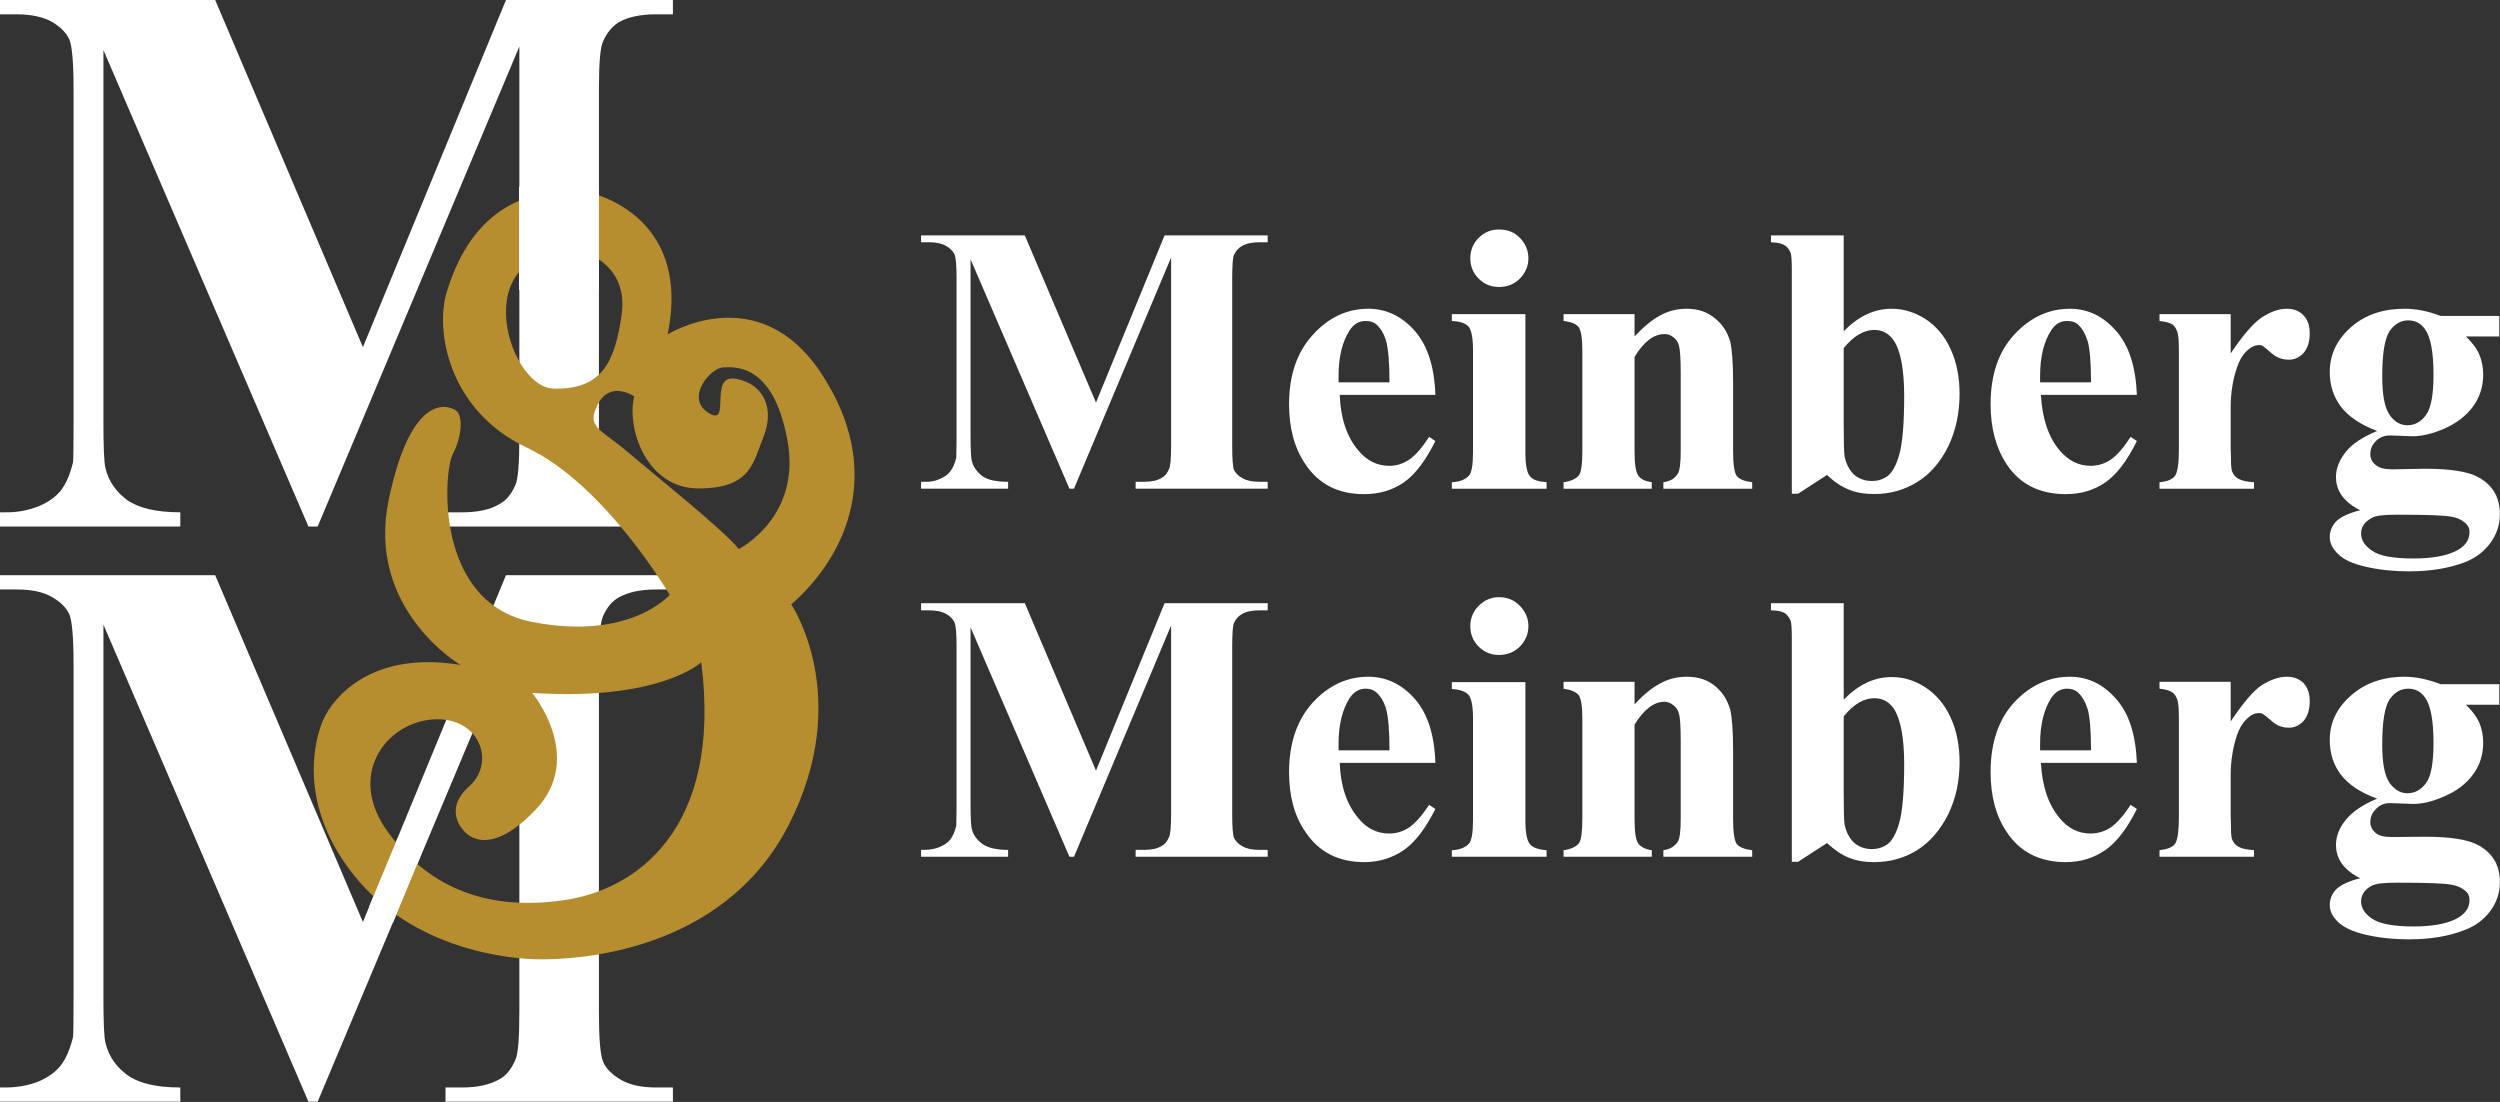 <?xml version="1.0" encoding="UTF-8"?>
<!DOCTYPE svg PUBLIC "-//W3C//DTD SVG 1.1//EN" "http://www.w3.org/Graphics/SVG/1.1/DTD/svg11.dtd">
<svg version="1.2" width="240.97mm" height="106.21mm" viewBox="-7057 -2655 24097 10621" preserveAspectRatio="xMidYMid" fill-rule="evenodd" stroke-width="28.222" stroke-linejoin="round" xmlns="http://www.w3.org/2000/svg" xmlns:ooo="http://xml.openoffice.org/svg/export" xmlns:xlink="http://www.w3.org/1999/xlink" xmlns:presentation="http://sun.com/xmlns/staroffice/presentation" xmlns:smil="http://www.w3.org/2001/SMIL20/" xmlns:anim="urn:oasis:names:tc:opendocument:xmlns:animation:1.0" xml:space="preserve">
 <rect x="-7057" y="-2655" width="24097" height="10621" fill="#333333" stroke="none"/>
 <defs class="EmbeddedBulletChars">
  <g id="bullet-char-template-57356" transform="scale(0,-0)">
   <path d="M 580,1141 L 1163,571 580,0 -4,571 580,1141 Z"/>
  </g>
  <g id="bullet-char-template-57354" transform="scale(0,-0)">
   <path d="M 8,1128 L 1137,1128 1137,0 8,0 8,1128 Z"/>
  </g>
  <g id="bullet-char-template-10146" transform="scale(0,-0)">
   <path d="M 174,0 L 602,739 174,1481 1456,739 174,0 Z M 1358,739 L 309,1346 659,739 1358,739 Z"/>
  </g>
  <g id="bullet-char-template-10132" transform="scale(0,-0)">
   <path d="M 2015,739 L 1276,0 717,0 1260,543 174,543 174,936 1260,936 717,1481 1274,1481 2015,739 Z"/>
  </g>
  <g id="bullet-char-template-10007" transform="scale(0,-0)">
   <path d="M 0,-2 C -7,14 -16,27 -25,37 L 356,567 C 262,823 215,952 215,954 215,979 228,992 255,992 264,992 276,990 289,987 310,991 331,999 354,1012 L 381,999 492,748 772,1049 836,1024 860,1049 C 881,1039 901,1025 922,1006 886,937 835,863 770,784 769,783 710,716 594,584 L 774,223 C 774,196 753,168 711,139 L 727,119 C 717,90 699,76 672,76 641,76 570,178 457,381 L 164,-76 C 142,-110 111,-127 72,-127 30,-127 9,-110 8,-76 1,-67 -2,-52 -2,-32 -2,-23 -1,-13 0,-2 Z"/>
  </g>
  <g id="bullet-char-template-10004" transform="scale(0,-0)">
   <path d="M 285,-33 C 182,-33 111,30 74,156 52,228 41,333 41,471 41,549 55,616 82,672 116,743 169,778 240,778 293,778 328,747 346,684 L 369,508 C 377,444 397,411 428,410 L 1163,1116 C 1174,1127 1196,1133 1229,1133 1271,1133 1292,1118 1292,1087 L 1292,965 C 1292,929 1282,901 1262,881 L 442,47 C 390,-6 338,-33 285,-33 Z"/>
  </g>
  <g id="bullet-char-template-9679" transform="scale(0,-0)">
   <path d="M 813,0 C 632,0 489,54 383,161 276,268 223,411 223,592 223,773 276,916 383,1023 489,1130 632,1184 813,1184 992,1184 1136,1130 1245,1023 1353,916 1407,772 1407,592 1407,412 1353,268 1245,161 1136,54 992,0 813,0 Z"/>
  </g>
  <g id="bullet-char-template-8226" transform="scale(0,-0)">
   <path d="M 346,457 C 273,457 209,483 155,535 101,586 74,649 74,723 74,796 101,859 155,911 209,963 273,989 346,989 419,989 480,963 531,910 582,859 608,796 608,723 608,648 583,586 532,535 482,483 420,457 346,457 Z"/>
  </g>
  <g id="bullet-char-template-8211" transform="scale(0,-0)">
   <path d="M -4,459 L 1135,459 1135,606 -4,606 -4,459 Z"/>
  </g>
  <g id="bullet-char-template-61548" transform="scale(0,-0)">
   <path d="M 173,740 C 173,903 231,1043 346,1159 462,1274 601,1332 765,1332 928,1332 1067,1274 1183,1159 1299,1043 1357,903 1357,740 1357,577 1299,437 1183,322 1067,206 928,148 765,148 601,148 462,206 346,322 231,437 173,577 173,740 Z"/>
  </g>
 </defs>
 <g class="Page">
  <g class="com.sun.star.drawing.ClosedBezierShape">
   <g id="id3">
    <rect class="BoundingBox" stroke="none" fill="none" x="-7057" y="-2655" width="6487" height="5076"/>
    <path fill="rgb(255,255,255)" stroke="none" d="M -3559,691 L -2180,-2655 -571,-2655 -571,-2517 -735,-2517 C -884,-2517 -1005,-2491 -1094,-2440 -1157,-2399 -1206,-2342 -1243,-2259 -1272,-2201 -1284,-2043 -1284,-1793 L -1284,1553 C -1284,1811 -1272,1975 -1243,2038 -1218,2104 -1160,2159 -1074,2208 -991,2257 -876,2283 -735,2283 L -571,2283 -571,2420 -2763,2420 -2763,2283 -2599,2283 C -2450,2283 -2329,2257 -2240,2202 -2177,2168 -2128,2107 -2091,2024 -2062,1964 -2051,1806 -2051,1553 L -2051,-2207 -3995,2420 -4084,2420 -6060,-2172 -6060,1398 C -6060,1648 -6055,1803 -6040,1860 -6009,1984 -5940,2084 -5831,2165 -5721,2242 -5552,2283 -5319,2283 L -5319,2420 -7057,2420 -7057,2283 -7005,2283 C -6893,2285 -6790,2265 -6692,2228 -6595,2188 -6520,2136 -6471,2073 -6419,2007 -6382,1918 -6353,1800 -6350,1771 -6348,1645 -6348,1418 L -6348,-1793 C -6348,-2049 -6362,-2210 -6388,-2273 -6416,-2336 -6471,-2394 -6557,-2445 -6641,-2491 -6755,-2517 -6896,-2517 L -7057,-2517 -7057,-2655 -4983,-2655 -3559,691 Z"/>
   </g>
  </g>
  <g class="com.sun.star.drawing.ClosedBezierShape">
   <g id="id4">
    <rect class="BoundingBox" stroke="none" fill="none" x="-7057" y="2889" width="6487" height="5077"/>
    <path fill="rgb(255,255,255)" stroke="none" d="M -3559,6232 L -2180,2889 -571,2889 -571,3027 -735,3027 C -884,3027 -1005,3053 -1094,3104 -1157,3139 -1206,3199 -1243,3280 -1272,3340 -1284,3498 -1284,3748 L -1284,7094 C -1284,7353 -1272,7513 -1243,7580 -1218,7643 -1160,7700 -1074,7752 -991,7801 -876,7827 -735,7827 L -571,7827 -571,7964 -2763,7964 -2763,7827 -2599,7827 C -2450,7827 -2329,7798 -2240,7746 -2177,7712 -2128,7648 -2091,7565 -2062,7505 -2051,7347 -2051,7094 L -2051,3334 -3995,7964 -4084,7964 -6060,3366 -6060,6939 C -6060,7189 -6055,7341 -6040,7399 -6009,7525 -5940,7625 -5831,7706 -5721,7786 -5552,7827 -5319,7827 L -5319,7964 -7057,7964 -7057,7827 -7005,7827 C -6893,7827 -6790,7809 -6692,7772 -6595,7732 -6520,7677 -6471,7614 -6419,7548 -6382,7456 -6353,7341 -6350,7312 -6348,7186 -6348,6959 L -6348,3748 C -6348,3492 -6362,3331 -6388,3268 -6416,3205 -6471,3148 -6557,3099 -6641,3050 -6755,3027 -6896,3027 L -7057,3027 -7057,2889 -4983,2889 -3559,6232 Z"/>
   </g>
  </g>
  <g class="com.sun.star.drawing.ClosedBezierShape">
   <g id="id5">
    <rect class="BoundingBox" stroke="none" fill="none" x="1821" y="-386" width="3342" height="2442"/>
    <path fill="rgb(255,255,255)" stroke="none" d="M 3507,1225 L 4168,-386 5162,-386 5162,-320 5084,-320 C 5012,-320 4955,-308 4912,-283 4880,-265 4857,-237 4837,-199 4825,-171 4820,-93 4820,28 L 4820,1639 C 4820,1763 4825,1843 4837,1875 4851,1903 4877,1932 4920,1955 4960,1978 5015,1989 5084,1989 L 5162,1989 5162,2055 3889,2055 3889,1989 3967,1989 C 4038,1989 4096,1978 4139,1952 4171,1935 4194,1906 4211,1866 4225,1837 4231,1763 4231,1639 L 4231,-173 3295,2055 3251,2055 2298,-156 2298,1564 C 2298,1685 2304,1760 2309,1785 2324,1846 2361,1895 2413,1935 2464,1972 2548,1989 2660,1989 L 2660,2055 1821,2055 1821,1989 1847,1989 C 1899,1992 1950,1984 1996,1964 2042,1946 2080,1920 2102,1889 2128,1857 2146,1814 2160,1757 2160,1745 2163,1682 2163,1573 L 2163,28 C 2163,-96 2157,-173 2143,-205 2128,-234 2102,-262 2062,-285 2022,-308 1967,-320 1899,-320 L 1821,-320 1821,-386 2821,-386 3507,1225 Z"/>
   </g>
  </g>
  <g class="com.sun.star.drawing.ClosedBezierShape">
   <g id="id6">
    <rect class="BoundingBox" stroke="none" fill="none" x="5368" y="321" width="1412" height="1788"/>
    <path fill="rgb(255,255,255)" stroke="none" d="M 6336,1030 C 6336,838 6324,706 6304,634 6284,562 6250,508 6207,470 6181,447 6146,439 6106,439 6043,439 5991,467 5951,531 5882,637 5845,783 5845,970 L 5845,1030 6336,1030 Z M 6778,1151 L 5856,1151 C 5865,1378 5925,1556 6034,1685 6115,1783 6215,1835 6333,1835 6405,1835 6468,1815 6528,1774 6586,1734 6649,1662 6718,1556 L 6778,1596 C 6686,1783 6586,1915 6477,1993 6365,2070 6238,2108 6092,2108 5842,2108 5655,2013 5526,1820 5420,1665 5368,1473 5368,1240 5368,959 5446,737 5598,571 5750,404 5928,321 6132,321 6302,321 6451,390 6577,531 6701,671 6770,878 6778,1151 Z"/>
   </g>
  </g>
  <g class="com.sun.star.drawing.ClosedBezierShape">
   <g id="id7">
    <rect class="BoundingBox" stroke="none" fill="none" x="6937" y="-444" width="914" height="2501"/>
    <path fill="rgb(255,255,255)" stroke="none" d="M 7391,-443 C 7474,-443 7540,-417 7592,-363 7646,-308 7675,-242 7675,-164 7675,-90 7646,-24 7592,31 7537,86 7471,111 7391,111 7316,111 7250,86 7196,31 7141,-24 7115,-90 7115,-164 7115,-242 7141,-308 7196,-363 7250,-417 7316,-443 7391,-443 Z M 7646,373 L 7646,1708 C 7646,1826 7661,1904 7690,1935 7715,1970 7770,1987 7850,1993 L 7850,2056 6937,2056 6937,1993 C 7012,1990 7069,1967 7104,1927 7127,1901 7141,1826 7141,1708 L 7141,723 C 7141,603 7127,528 7098,493 7072,462 7017,442 6937,439 L 6937,373 7646,373 Z"/>
   </g>
  </g>
  <g class="com.sun.star.drawing.ClosedBezierShape">
   <g id="id8">
    <rect class="BoundingBox" stroke="none" fill="none" x="8014" y="321" width="1819" height="1737"/>
    <path fill="rgb(255,255,255)" stroke="none" d="M 8698,373 L 8698,588 C 8784,496 8867,427 8948,384 9025,341 9111,321 9203,321 9312,321 9401,353 9473,413 9548,473 9594,548 9620,637 9637,706 9648,838 9648,1030 L 9648,1691 C 9648,1820 9660,1901 9683,1932 9706,1964 9758,1984 9832,1993 L 9832,2056 8976,2056 8976,1993 C 9042,1984 9085,1958 9114,1912 9134,1884 9143,1809 9143,1691 L 9143,939 C 9143,801 9137,715 9126,677 9117,640 9097,614 9071,594 9045,574 9016,565 8988,565 8884,565 8787,637 8698,786 L 8698,1691 C 8698,1815 8709,1895 8735,1930 8758,1964 8801,1984 8864,1993 L 8864,2056 8014,2056 8014,1993 C 8083,1984 8135,1961 8163,1924 8183,1898 8195,1820 8195,1691 L 8195,737 C 8195,608 8183,531 8160,499 8135,467 8086,447 8014,439 L 8014,373 8698,373 Z"/>
   </g>
  </g>
  <g class="com.sun.star.drawing.ClosedBezierShape">
   <g id="id9">
    <rect class="BoundingBox" stroke="none" fill="none" x="10013" y="-386" width="1819" height="2494"/>
    <path fill="rgb(255,255,255)" stroke="none" d="M 10714,700 L 10714,1452 C 10714,1605 10717,1702 10722,1742 10737,1814 10766,1872 10809,1915 10855,1958 10915,1981 10984,1981 11047,1981 11099,1964 11142,1929 11185,1895 11222,1826 11251,1722 11280,1619 11297,1432 11297,1162 11297,904 11262,726 11199,631 11153,562 11090,525 11010,525 10906,525 10809,585 10714,700 Z M 10714,-386 L 10714,539 C 10855,392 11010,321 11176,321 11291,321 11400,355 11504,421 11607,490 11688,585 11745,711 11802,835 11831,981 11831,1142 11831,1329 11794,1495 11722,1648 11647,1797 11550,1912 11426,1989 11303,2067 11162,2107 11007,2107 10915,2107 10834,2093 10763,2064 10691,2035 10622,1989 10553,1923 L 10274,2104 10214,2104 10214,-38 C 10214,-136 10211,-194 10203,-217 10188,-251 10171,-277 10145,-291 10119,-308 10076,-317 10013,-320 L 10013,-386 10714,-386 Z"/>
   </g>
  </g>
  <g class="com.sun.star.drawing.ClosedBezierShape">
   <g id="id10">
    <rect class="BoundingBox" stroke="none" fill="none" x="12130" y="321" width="1411" height="1788"/>
    <path fill="rgb(255,255,255)" stroke="none" d="M 13098,1030 C 13098,838 13086,706 13066,634 13043,562 13012,508 12969,470 12943,447 12908,439 12865,439 12805,439 12753,467 12713,531 12644,637 12607,783 12607,970 L 12607,1030 13098,1030 Z M 13540,1151 L 12615,1151 C 12627,1378 12687,1556 12794,1685 12877,1783 12977,1835 13092,1835 13164,1835 13230,1815 13290,1774 13348,1734 13411,1662 13480,1556 L 13540,1596 C 13448,1783 13348,1915 13239,1993 13127,2070 13000,2108 12854,2108 12604,2108 12411,2013 12285,1820 12182,1665 12130,1473 12130,1240 12130,959 12205,737 12357,571 12512,404 12690,321 12894,321 13064,321 13213,390 13336,531 13463,671 13529,878 13540,1151 Z"/>
   </g>
  </g>
  <g class="com.sun.star.drawing.ClosedBezierShape">
   <g id="id11">
    <rect class="BoundingBox" stroke="none" fill="none" x="13757" y="321" width="1450" height="1737"/>
    <path fill="rgb(255,255,255)" stroke="none" d="M 14444,373 L 14444,752 C 14559,580 14657,465 14740,407 14827,350 14907,321 14984,321 15051,321 15105,341 15145,384 15186,424 15206,482 15206,559 15206,640 15186,700 15148,746 15108,789 15062,812 15007,812 14941,812 14887,792 14841,752 14795,712 14766,689 14758,683 14746,674 14732,671 14717,671 14683,671 14648,686 14617,712 14568,752 14531,809 14505,887 14465,1002 14444,1134 14444,1275 L 14444,1662 14447,1763 C 14447,1829 14450,1875 14459,1892 14473,1927 14496,1950 14528,1964 14554,1978 14602,1990 14669,1993 L 14669,2056 13758,2056 13758,1993 C 13830,1987 13882,1967 13907,1932 13933,1898 13945,1809 13945,1662 L 13945,729 C 13945,631 13939,571 13930,545 13919,511 13902,485 13879,470 13856,456 13815,445 13758,439 L 13758,373 14444,373 Z"/>
   </g>
  </g>
  <g class="com.sun.star.drawing.ClosedBezierShape">
   <g id="id12">
    <rect class="BoundingBox" stroke="none" fill="none" x="15399" y="321" width="1641" height="2532"/>
    <path fill="rgb(255,255,255)" stroke="none" d="M 16154,433 C 16085,433 16025,467 15976,536 15928,608 15905,755 15905,973 15905,1154 15928,1275 15976,1344 16022,1412 16083,1444 16146,1444 16218,1444 16278,1412 16327,1344 16376,1277 16399,1148 16399,959 16399,743 16373,597 16318,519 16278,462 16226,433 16154,433 Z M 16048,2306 C 15925,2306 15844,2314 15804,2337 15735,2375 15701,2424 15701,2487 15701,2550 15735,2605 15807,2653 15879,2705 16011,2728 16209,2728 16376,2728 16508,2705 16603,2662 16697,2619 16746,2556 16746,2475 16746,2444 16738,2421 16720,2401 16686,2363 16637,2337 16574,2326 16508,2312 16333,2306 16048,2306 Z M 16468,390 L 17033,390 17033,588 16712,588 C 16772,648 16812,700 16835,749 16864,815 16878,881 16878,953 16878,1074 16844,1177 16778,1266 16712,1355 16620,1424 16505,1476 16390,1525 16289,1550 16200,1550 16195,1550 16123,1547 15982,1542 15928,1542 15882,1559 15847,1593 15810,1628 15790,1671 15790,1720 15790,1763 15807,1800 15841,1826 15873,1855 15928,1869 16002,1869 L 16315,1863 C 16568,1863 16740,1892 16835,1947 16973,2024 17039,2142 17039,2303 17039,2403 17008,2495 16947,2579 16884,2665 16801,2725 16700,2765 16545,2823 16367,2852 16166,2852 16011,2852 15873,2837 15747,2808 15623,2780 15534,2740 15479,2685 15425,2633 15399,2579 15399,2521 15399,2467 15419,2418 15459,2372 15502,2329 15580,2291 15692,2263 15537,2185 15459,2079 15459,1941 15459,1861 15491,1780 15554,1700 15617,1622 15718,1556 15856,1499 15695,1438 15580,1361 15505,1263 15433,1165 15399,1056 15399,930 15399,766 15465,623 15600,502 15735,381 15907,321 16123,321 16232,321 16347,344 16468,390 Z"/>
   </g>
  </g>
  <g class="com.sun.star.drawing.ClosedBezierShape">
   <g id="id13">
    <rect class="BoundingBox" stroke="none" fill="none" x="1821" y="3159" width="3342" height="2445"/>
    <path fill="rgb(255,255,255)" stroke="none" d="M 3507,4773 L 4168,3159 5162,3159 5162,3228 5084,3228 C 5012,3228 4955,3239 4912,3265 4880,3283 4857,3308 4837,3349 4825,3377 4820,3452 4820,3578 L 4820,5187 C 4820,5310 4825,5388 4837,5420 4851,5451 4877,5480 4920,5503 4960,5526 5015,5537 5084,5537 L 5162,5537 5162,5603 3889,5603 3889,5537 3967,5537 C 4038,5537 4096,5526 4139,5500 4171,5483 4194,5454 4211,5414 4225,5385 4231,5308 4231,5187 L 4231,3374 3295,5603 3251,5603 2298,3392 2298,5112 C 2298,5233 2304,5308 2309,5333 2324,5394 2361,5443 2413,5480 2464,5517 2548,5537 2660,5537 L 2660,5603 1821,5603 1821,5537 1847,5537 C 1899,5537 1950,5529 1996,5511 2042,5491 2080,5468 2102,5437 2128,5405 2146,5362 2160,5305 2160,5293 2163,5230 2163,5121 L 2163,3578 C 2163,3449 2157,3374 2143,3343 2128,3311 2102,3285 2062,3262 2022,3239 1967,3228 1899,3228 L 1821,3228 1821,3159 2821,3159 3507,4773 Z"/>
   </g>
  </g>
  <g class="com.sun.star.drawing.ClosedBezierShape">
   <g id="id14">
    <rect class="BoundingBox" stroke="none" fill="none" x="5368" y="3868" width="1412" height="1789"/>
    <path fill="rgb(255,255,255)" stroke="none" d="M 6336,4577 C 6336,4385 6324,4253 6304,4181 6284,4109 6250,4055 6207,4017 6181,3994 6146,3983 6106,3983 6043,3983 5991,4014 5951,4075 5882,4184 5845,4330 5845,4514 L 5845,4577 6336,4577 Z M 6778,4698 L 5856,4698 C 5865,4925 5925,5100 6034,5229 6115,5330 6215,5379 6333,5379 6405,5379 6468,5359 6528,5319 6586,5278 6649,5207 6718,5103 L 6778,5143 C 6686,5327 6586,5459 6477,5537 6365,5614 6238,5655 6092,5655 5842,5655 5655,5557 5526,5364 5420,5212 5368,5020 5368,4787 5368,4506 5446,4282 5598,4115 5750,3951 5928,3868 6132,3868 6302,3868 6451,3937 6577,4078 6701,4216 6770,4425 6778,4698 Z"/>
   </g>
  </g>
  <g class="com.sun.star.drawing.ClosedBezierShape">
   <g id="id15">
    <rect class="BoundingBox" stroke="none" fill="none" x="6937" y="3101" width="914" height="2503"/>
    <path fill="rgb(255,255,255)" stroke="none" d="M 7391,3101 C 7474,3101 7540,3130 7592,3184 7646,3239 7675,3305 7675,3380 7675,3457 7646,3523 7592,3578 7537,3632 7471,3658 7391,3658 7316,3658 7250,3632 7196,3578 7141,3523 7115,3457 7115,3380 7115,3305 7141,3239 7196,3184 7250,3130 7316,3101 7391,3101 Z M 7646,3920 L 7646,5255 C 7646,5373 7661,5448 7690,5482 7715,5514 7770,5534 7850,5540 L 7850,5603 6937,5603 6937,5540 C 7012,5537 7069,5514 7104,5474 7127,5445 7141,5373 7141,5255 L 7141,4270 C 7141,4152 7127,4078 7098,4043 7072,4012 7017,3991 6937,3986 L 6937,3920 7646,3920 Z"/>
   </g>
  </g>
  <g class="com.sun.star.drawing.ClosedBezierShape">
   <g id="id16">
    <rect class="BoundingBox" stroke="none" fill="none" x="8014" y="3868" width="1819" height="1736"/>
    <path fill="rgb(255,255,255)" stroke="none" d="M 8698,3917 L 8698,4135 C 8784,4040 8867,3974 8948,3931 9025,3888 9111,3868 9203,3868 9312,3868 9401,3897 9473,3957 9548,4017 9594,4095 9620,4184 9637,4253 9648,4385 9648,4580 L 9648,5235 C 9648,5364 9660,5448 9683,5479 9706,5511 9758,5531 9832,5540 L 9832,5603 8976,5603 8976,5540 C 9042,5531 9085,5502 9114,5459 9134,5431 9143,5356 9143,5235 L 9143,4486 C 9143,4348 9137,4259 9126,4224 9117,4187 9097,4161 9071,4141 9045,4121 9016,4109 8988,4109 8884,4109 8787,4184 8698,4330 L 8698,5235 C 8698,5362 8709,5442 8735,5477 8758,5508 8801,5531 8864,5540 L 8864,5603 8014,5603 8014,5540 C 8083,5531 8135,5508 8163,5471 8183,5445 8195,5364 8195,5235 L 8195,4282 C 8195,4155 8183,4078 8160,4046 8135,4014 8086,3994 8014,3983 L 8014,3917 8698,3917 Z"/>
   </g>
  </g>
  <g class="com.sun.star.drawing.ClosedBezierShape">
   <g id="id17">
    <rect class="BoundingBox" stroke="none" fill="none" x="10013" y="3159" width="1819" height="2497"/>
    <path fill="rgb(255,255,255)" stroke="none" d="M 10714,4250 L 10714,5000 C 10714,5152 10717,5250 10722,5290 10737,5362 10766,5420 10809,5463 10855,5506 10915,5529 10984,5529 11047,5529 11099,5511 11142,5477 11185,5443 11222,5374 11251,5270 11280,5167 11297,4980 11297,4710 11297,4454 11262,4276 11199,4179 11153,4110 11090,4075 11010,4075 10906,4075 10809,4133 10714,4250 Z M 10714,3159 L 10714,4090 C 10855,3943 11010,3871 11176,3871 11291,3871 11400,3903 11504,3972 11607,4041 11688,4136 11745,4262 11802,4385 11831,4529 11831,4693 11831,4877 11794,5043 11722,5193 11647,5342 11550,5457 11426,5537 11303,5615 11162,5655 11007,5655 10915,5655 10834,5641 10763,5612 10691,5583 10622,5534 10553,5471 L 10274,5652 10214,5652 10214,3509 C 10214,3412 10211,3351 10203,3328 10188,3297 10171,3271 10145,3254 10119,3239 10076,3228 10013,3228 L 10013,3159 10714,3159 Z"/>
   </g>
  </g>
  <g class="com.sun.star.drawing.ClosedBezierShape">
   <g id="id18">
    <rect class="BoundingBox" stroke="none" fill="none" x="12130" y="3868" width="1411" height="1789"/>
    <path fill="rgb(255,255,255)" stroke="none" d="M 13098,4577 C 13098,4385 13086,4253 13066,4181 13043,4109 13012,4055 12969,4017 12943,3994 12908,3983 12865,3983 12805,3983 12753,4014 12713,4075 12644,4184 12607,4330 12607,4514 L 12607,4577 13098,4577 Z M 13540,4698 L 12615,4698 C 12627,4925 12687,5100 12794,5229 12877,5330 12977,5379 13092,5379 13164,5379 13230,5359 13290,5319 13348,5278 13411,5207 13480,5103 L 13540,5143 C 13448,5327 13348,5459 13239,5537 13127,5614 13000,5655 12854,5655 12604,5655 12411,5557 12285,5364 12182,5212 12130,5020 12130,4787 12130,4506 12205,4282 12357,4115 12512,3951 12690,3868 12894,3868 13064,3868 13213,3937 13336,4078 13463,4216 13529,4425 13540,4698 Z"/>
   </g>
  </g>
  <g class="com.sun.star.drawing.ClosedBezierShape">
   <g id="id19">
    <rect class="BoundingBox" stroke="none" fill="none" x="13757" y="3868" width="1450" height="1736"/>
    <path fill="rgb(255,255,255)" stroke="none" d="M 14444,3917 L 14444,4299 C 14559,4127 14657,4009 14740,3951 14827,3897 14907,3868 14984,3868 15051,3868 15105,3888 15145,3928 15186,3971 15206,4029 15206,4104 15206,4184 15186,4247 15148,4293 15108,4336 15062,4359 15007,4359 14941,4359 14887,4339 14841,4296 14795,4256 14766,4233 14758,4230 14746,4221 14732,4218 14717,4218 14683,4218 14648,4230 14617,4259 14568,4299 14531,4356 14505,4431 14465,4549 14444,4681 14444,4822 L 14444,5207 14447,5307 C 14447,5376 14450,5419 14459,5439 14473,5471 14496,5497 14528,5511 14554,5525 14602,5534 14669,5540 L 14669,5603 13758,5603 13758,5540 C 13830,5531 13882,5514 13907,5479 13933,5445 13945,5353 13945,5207 L 13945,4273 C 13945,4178 13939,4118 13930,4089 13919,4058 13902,4032 13879,4017 13856,4000 13815,3989 13758,3983 L 13758,3917 14444,3917 Z"/>
   </g>
  </g>
  <g class="com.sun.star.drawing.ClosedBezierShape">
   <g id="id20">
    <rect class="BoundingBox" stroke="none" fill="none" x="15399" y="3868" width="1641" height="2532"/>
    <path fill="rgb(255,255,255)" stroke="none" d="M 16154,3983 C 16085,3983 16025,4017 15976,4086 15928,4158 15905,4302 15905,4523 15905,4701 15928,4824 15976,4891 16022,4957 16083,4991 16146,4991 16218,4991 16278,4959 16327,4893 16376,4827 16399,4698 16399,4506 16399,4293 16373,4147 16318,4069 16278,4012 16226,3983 16154,3983 Z M 16048,5853 C 15925,5853 15844,5861 15804,5882 15735,5919 15701,5971 15701,6034 15701,6094 15735,6152 15807,6200 15879,6249 16011,6275 16209,6275 16376,6275 16508,6252 16603,6209 16697,6163 16746,6103 16746,6022 16746,5991 16738,5965 16720,5945 16686,5910 16637,5884 16574,5873 16508,5859 16333,5853 16048,5853 Z M 16468,3940 L 17033,3940 17033,4138 16712,4138 C 16772,4198 16812,4250 16835,4299 16864,4362 16878,4431 16878,4503 16878,4621 16844,4727 16778,4813 16712,4902 16620,4971 16505,5020 16390,5072 16289,5094 16200,5094 16195,5094 16123,5092 15982,5086 15928,5086 15882,5103 15847,5140 15810,5175 15790,5218 15790,5267 15790,5310 15807,5344 15841,5373 15873,5402 15928,5413 16002,5413 L 16315,5410 C 16568,5410 16740,5439 16835,5494 16973,5571 17039,5689 17039,5847 17039,5950 17008,6042 16947,6126 16884,6209 16801,6272 16700,6309 16545,6370 16367,6399 16166,6399 16011,6399 15873,6384 15747,6355 15623,6327 15534,6284 15479,6232 15425,6180 15399,6126 15399,6068 15399,6014 15419,5962 15459,5919 15502,5876 15580,5838 15692,5810 15537,5732 15459,5626 15459,5488 15459,5405 15491,5324 15554,5247 15617,5169 15718,5100 15856,5043 15695,4985 15580,4908 15505,4810 15433,4715 15399,4603 15399,4477 15399,4313 15465,4172 15600,4052 15735,3931 15907,3868 16123,3868 16232,3868 16347,3894 16468,3940 Z"/>
   </g>
  </g>
  <g class="com.sun.star.drawing.ClosedBezierShape">
   <g id="id21">
    <rect class="BoundingBox" stroke="none" fill="none" x="-4033" y="-814" width="5214" height="7407"/>
    <path fill="rgb(182,142,48)" stroke="none" d="M 64,2637 C -82,2453 -766,1907 -1019,1692 -1272,1476 -1412,1465 -1292,1238 -1171,1008 -944,1166 -944,1166 -1019,1470 -829,2053 -324,2053 185,2053 202,1801 305,1548 406,1292 314,1048 38,996 -238,945 1,1470 -229,1324 -456,1180 -209,896 -94,887 18,882 394,838 532,1585 673,2332 64,2637 64,2637 Z M -1631,6023 C -2323,6121 -2897,5931 -3311,5374 -3725,4817 -3337,4311 -2883,4279 -2432,4251 -2277,4693 -2533,4923 -2791,5150 -2590,5348 -2590,5348 -2590,5348 -2377,5658 -1895,5150 -1412,4644 -1927,4024 -1927,4024 -689,4104 -298,3728 -298,3728 -91,5348 -936,5928 -1631,6023 Z M -1375,-201 C -1375,-201 -1002,-75 -1065,376 -1128,824 -1249,1103 -1720,1091 -2188,1077 -2593,-385 -1375,-201 Z M 863,950 C 256,20 -622,568 -622,568 -378,-621 -1407,-807 -1407,-807 -2343,-888 -2636,-213 -2751,161 -2866,534 -2731,1307 -1978,1660 -1223,2016 -602,3079 -602,3079 -602,3079 -982,3524 -1927,3340 -2872,3156 -2782,1895 -2693,1723 -2604,1554 -2593,1355 -2659,1304 -2728,1252 -3090,1108 -3311,2165 -3529,3220 -2619,3754 -2619,3754 -3498,3610 -3851,4090 -3934,4268 -4020,4446 -4204,5087 -3641,5787 -3075,6491 -2171,6592 -1840,6592 -1510,6592 -91,6534 544,5299 1176,4064 570,3171 570,3171 1110,2697 1471,1878 863,950 Z"/>
   </g>
  </g>
  <g class="com.sun.star.drawing.PolyPolygonShape">
   <g id="id22">
    <rect class="BoundingBox" stroke="none" fill="none" x="-2054" y="-857" width="771" height="998"/>
    <path fill="rgb(255,255,255)" stroke="none" d="M -2054,140 L -1284,140 -1284,-857 -2054,-857 -2054,140 Z"/>
   </g>
  </g>
  <g class="com.sun.star.drawing.PolyPolygonShape">
   <g id="id23">
    <rect class="BoundingBox" stroke="none" fill="none" x="-3500" y="5425" width="490" height="814"/>
    <path fill="rgb(255,255,255)" stroke="none" d="M -3226,5425 L -3499,6083 -3269,6238 -3011,5615 -3226,5425 Z"/>
   </g>
  </g>
 </g>
</svg>